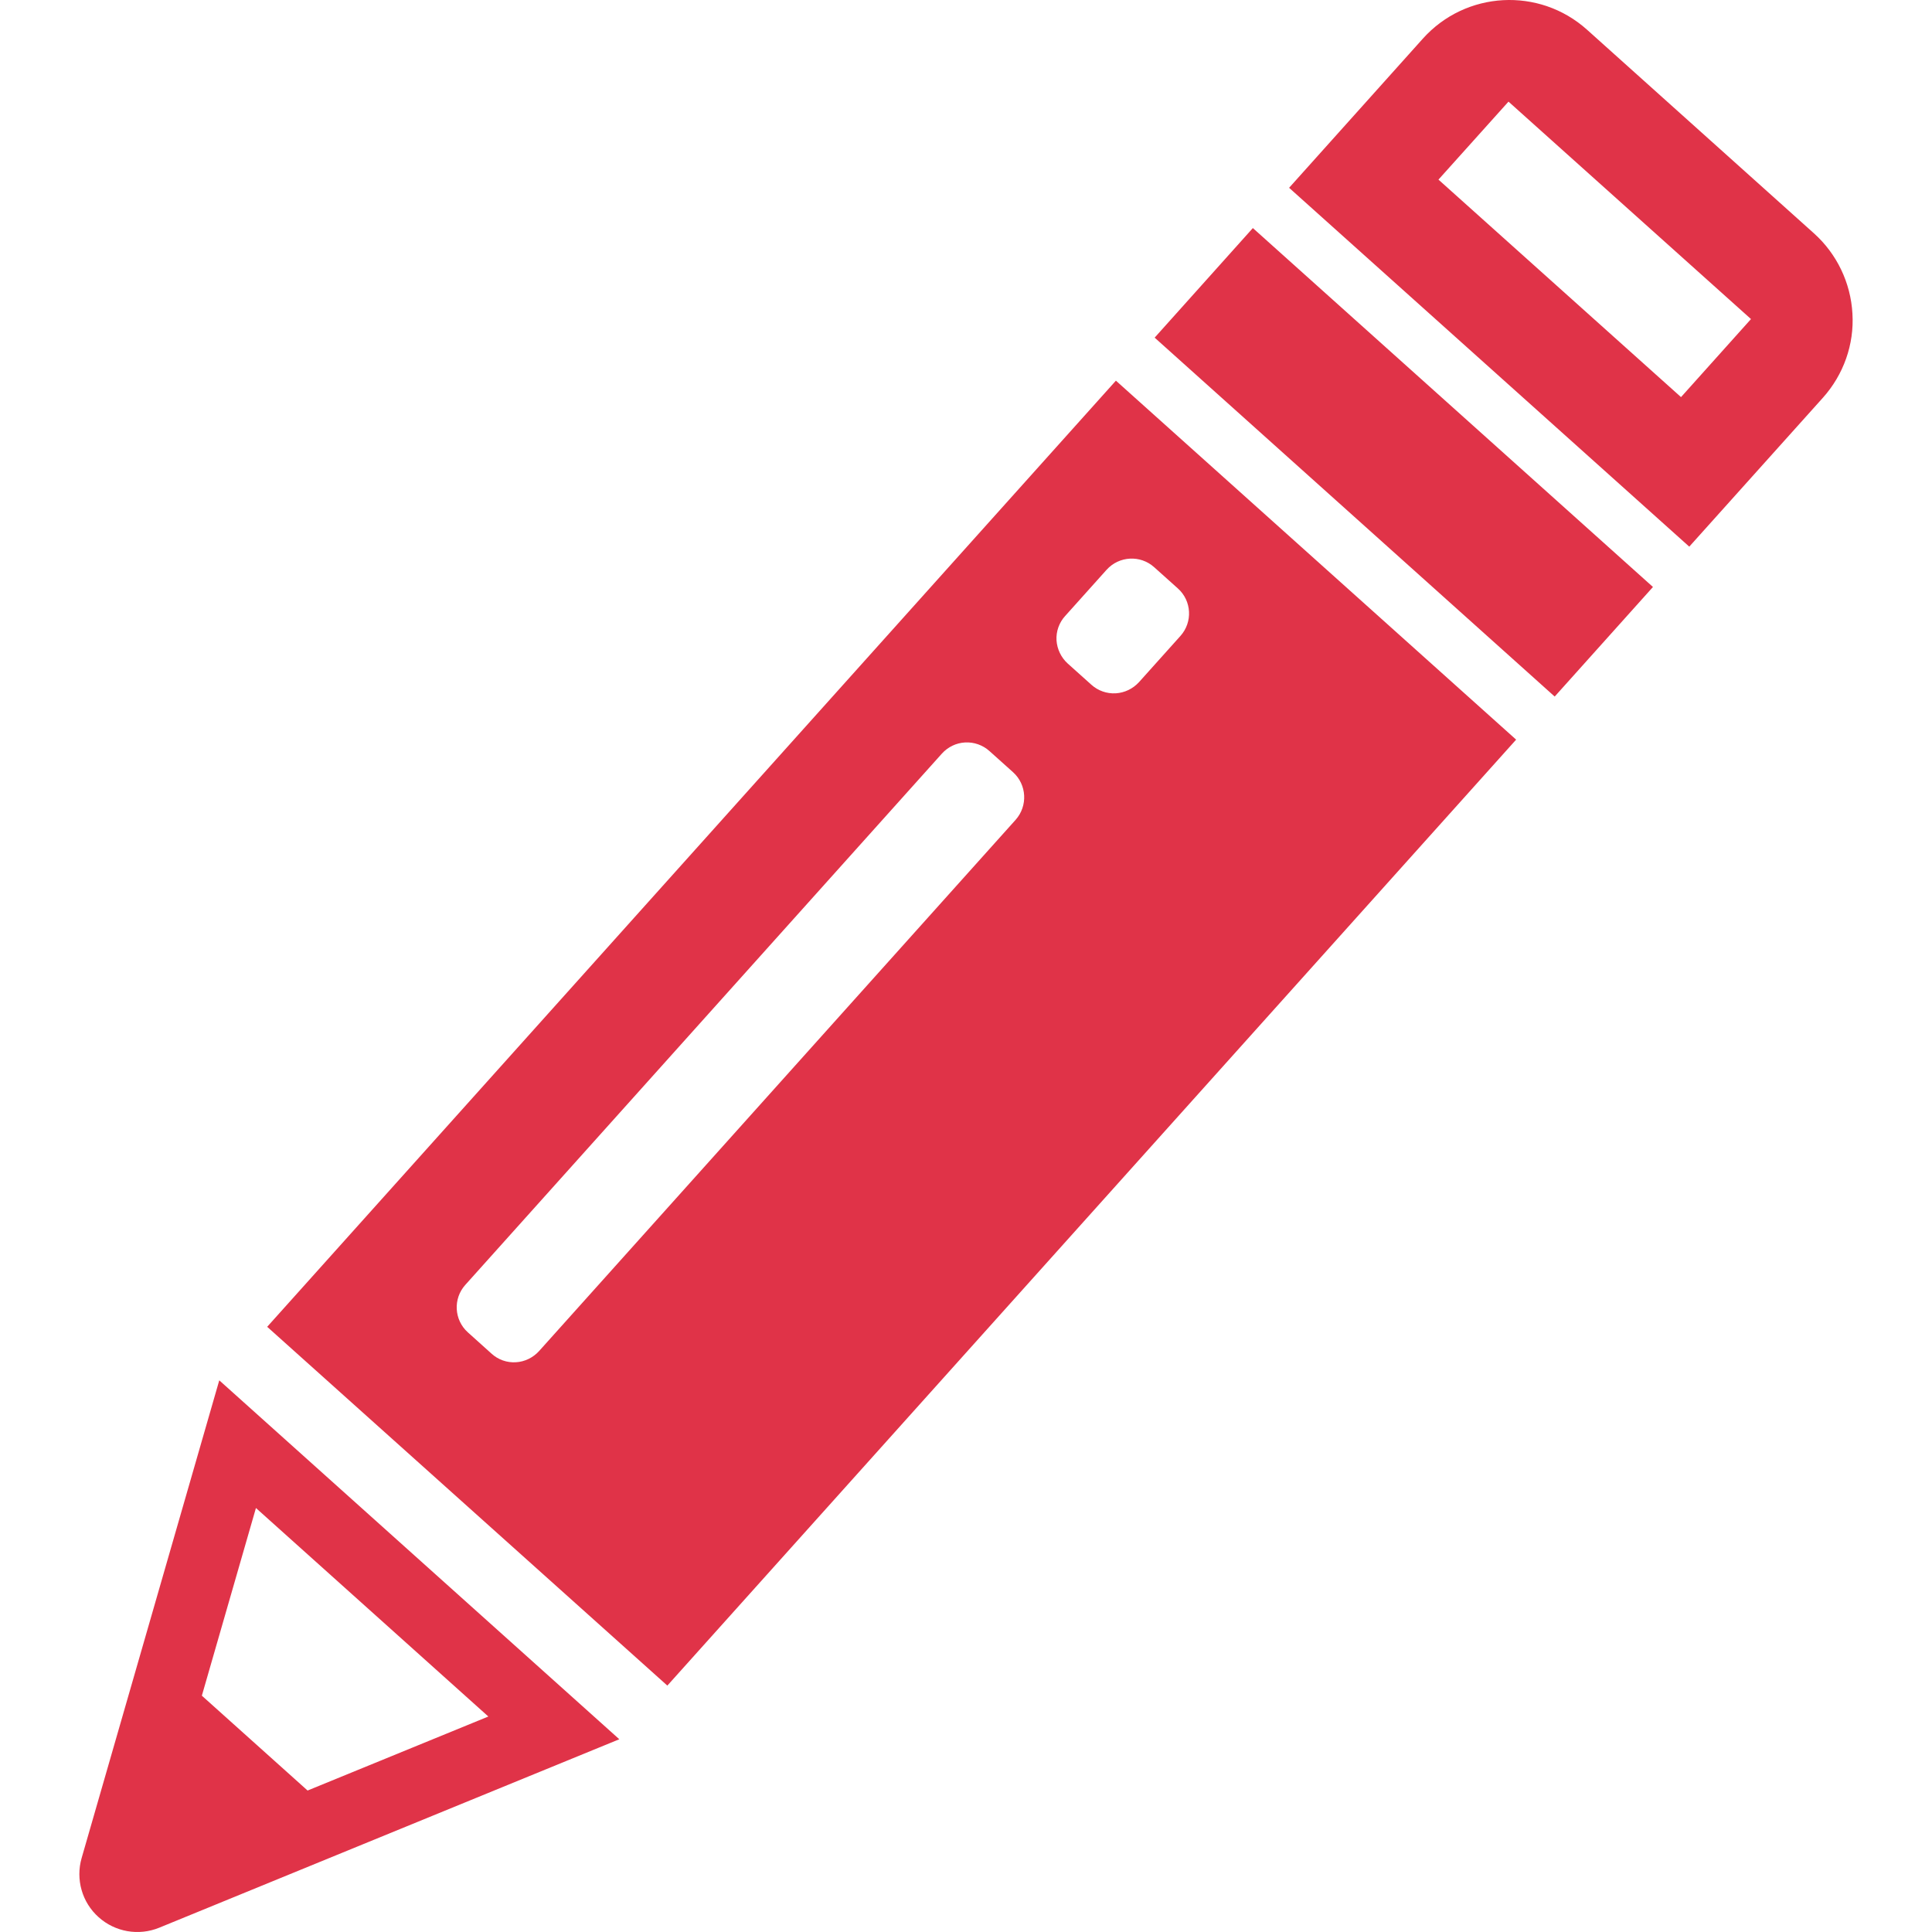 <?xml version="1.0"?>
<svg xmlns="http://www.w3.org/2000/svg" xmlns:xlink="http://www.w3.org/1999/xlink" version="1.1" id="Capa_1" x="0px" y="0px" width="512px" height="512px" viewBox="0 0 31.614 31.614" style="enable-background:new 0 0 31.614 31.614;" xml:space="preserve" class=""><g><g>
	<path d="M4.372,21.711l6.548,5.871l13.889-15.479L18.26,6.229L4.372,21.711z M16.619,13.415l-7.798,8.693   c-0.098,0.108-0.234,0.175-0.38,0.183c-0.146,0.009-0.29-0.042-0.398-0.141l-0.387-0.348c-0.226-0.203-0.245-0.551-0.042-0.777   l7.798-8.693c0.098-0.109,0.234-0.175,0.38-0.183c0.146-0.008,0.29,0.043,0.398,0.14l0.387,0.347   C16.803,12.84,16.821,13.188,16.619,13.415z M18.887,9.282l0.386,0.346c0.228,0.203,0.246,0.552,0.043,0.778l-0.678,0.756   c-0.1,0.109-0.235,0.174-0.381,0.183c-0.146,0.008-0.289-0.042-0.398-0.14l-0.387-0.347c-0.108-0.098-0.174-0.234-0.184-0.381   c-0.008-0.146,0.043-0.29,0.142-0.398l0.678-0.756C18.312,9.097,18.661,9.078,18.887,9.282z M20.501,3.732l6.547,5.873   l-1.608,1.793l-6.546-5.873L20.501,3.732z M29.681,3.817l-3.711-3.33c-0.783-0.703-1.986-0.637-2.688,0.146l-2.188,2.44   l6.548,5.872l2.188-2.438c0.336-0.376,0.513-0.871,0.482-1.375C30.284,4.627,30.057,4.154,29.681,3.817z M27.507,6.498   l-3.969-3.559l1.146-1.276l3.968,3.558L27.507,6.498z M1.336,30.403c-0.101,0.35,0.007,0.727,0.277,0.968   c0.27,0.243,0.656,0.31,0.992,0.173l7.529-3.084l-6.546-5.873L1.336,30.403z M7.991,28.088l-2.958,1.211l-1.73-1.552l0.885-3.071   L7.991,28.088z" data-original="#000000" class="active-path" data-old_color="#e03348" fill="#e03348"/>
</g></g> </svg>
